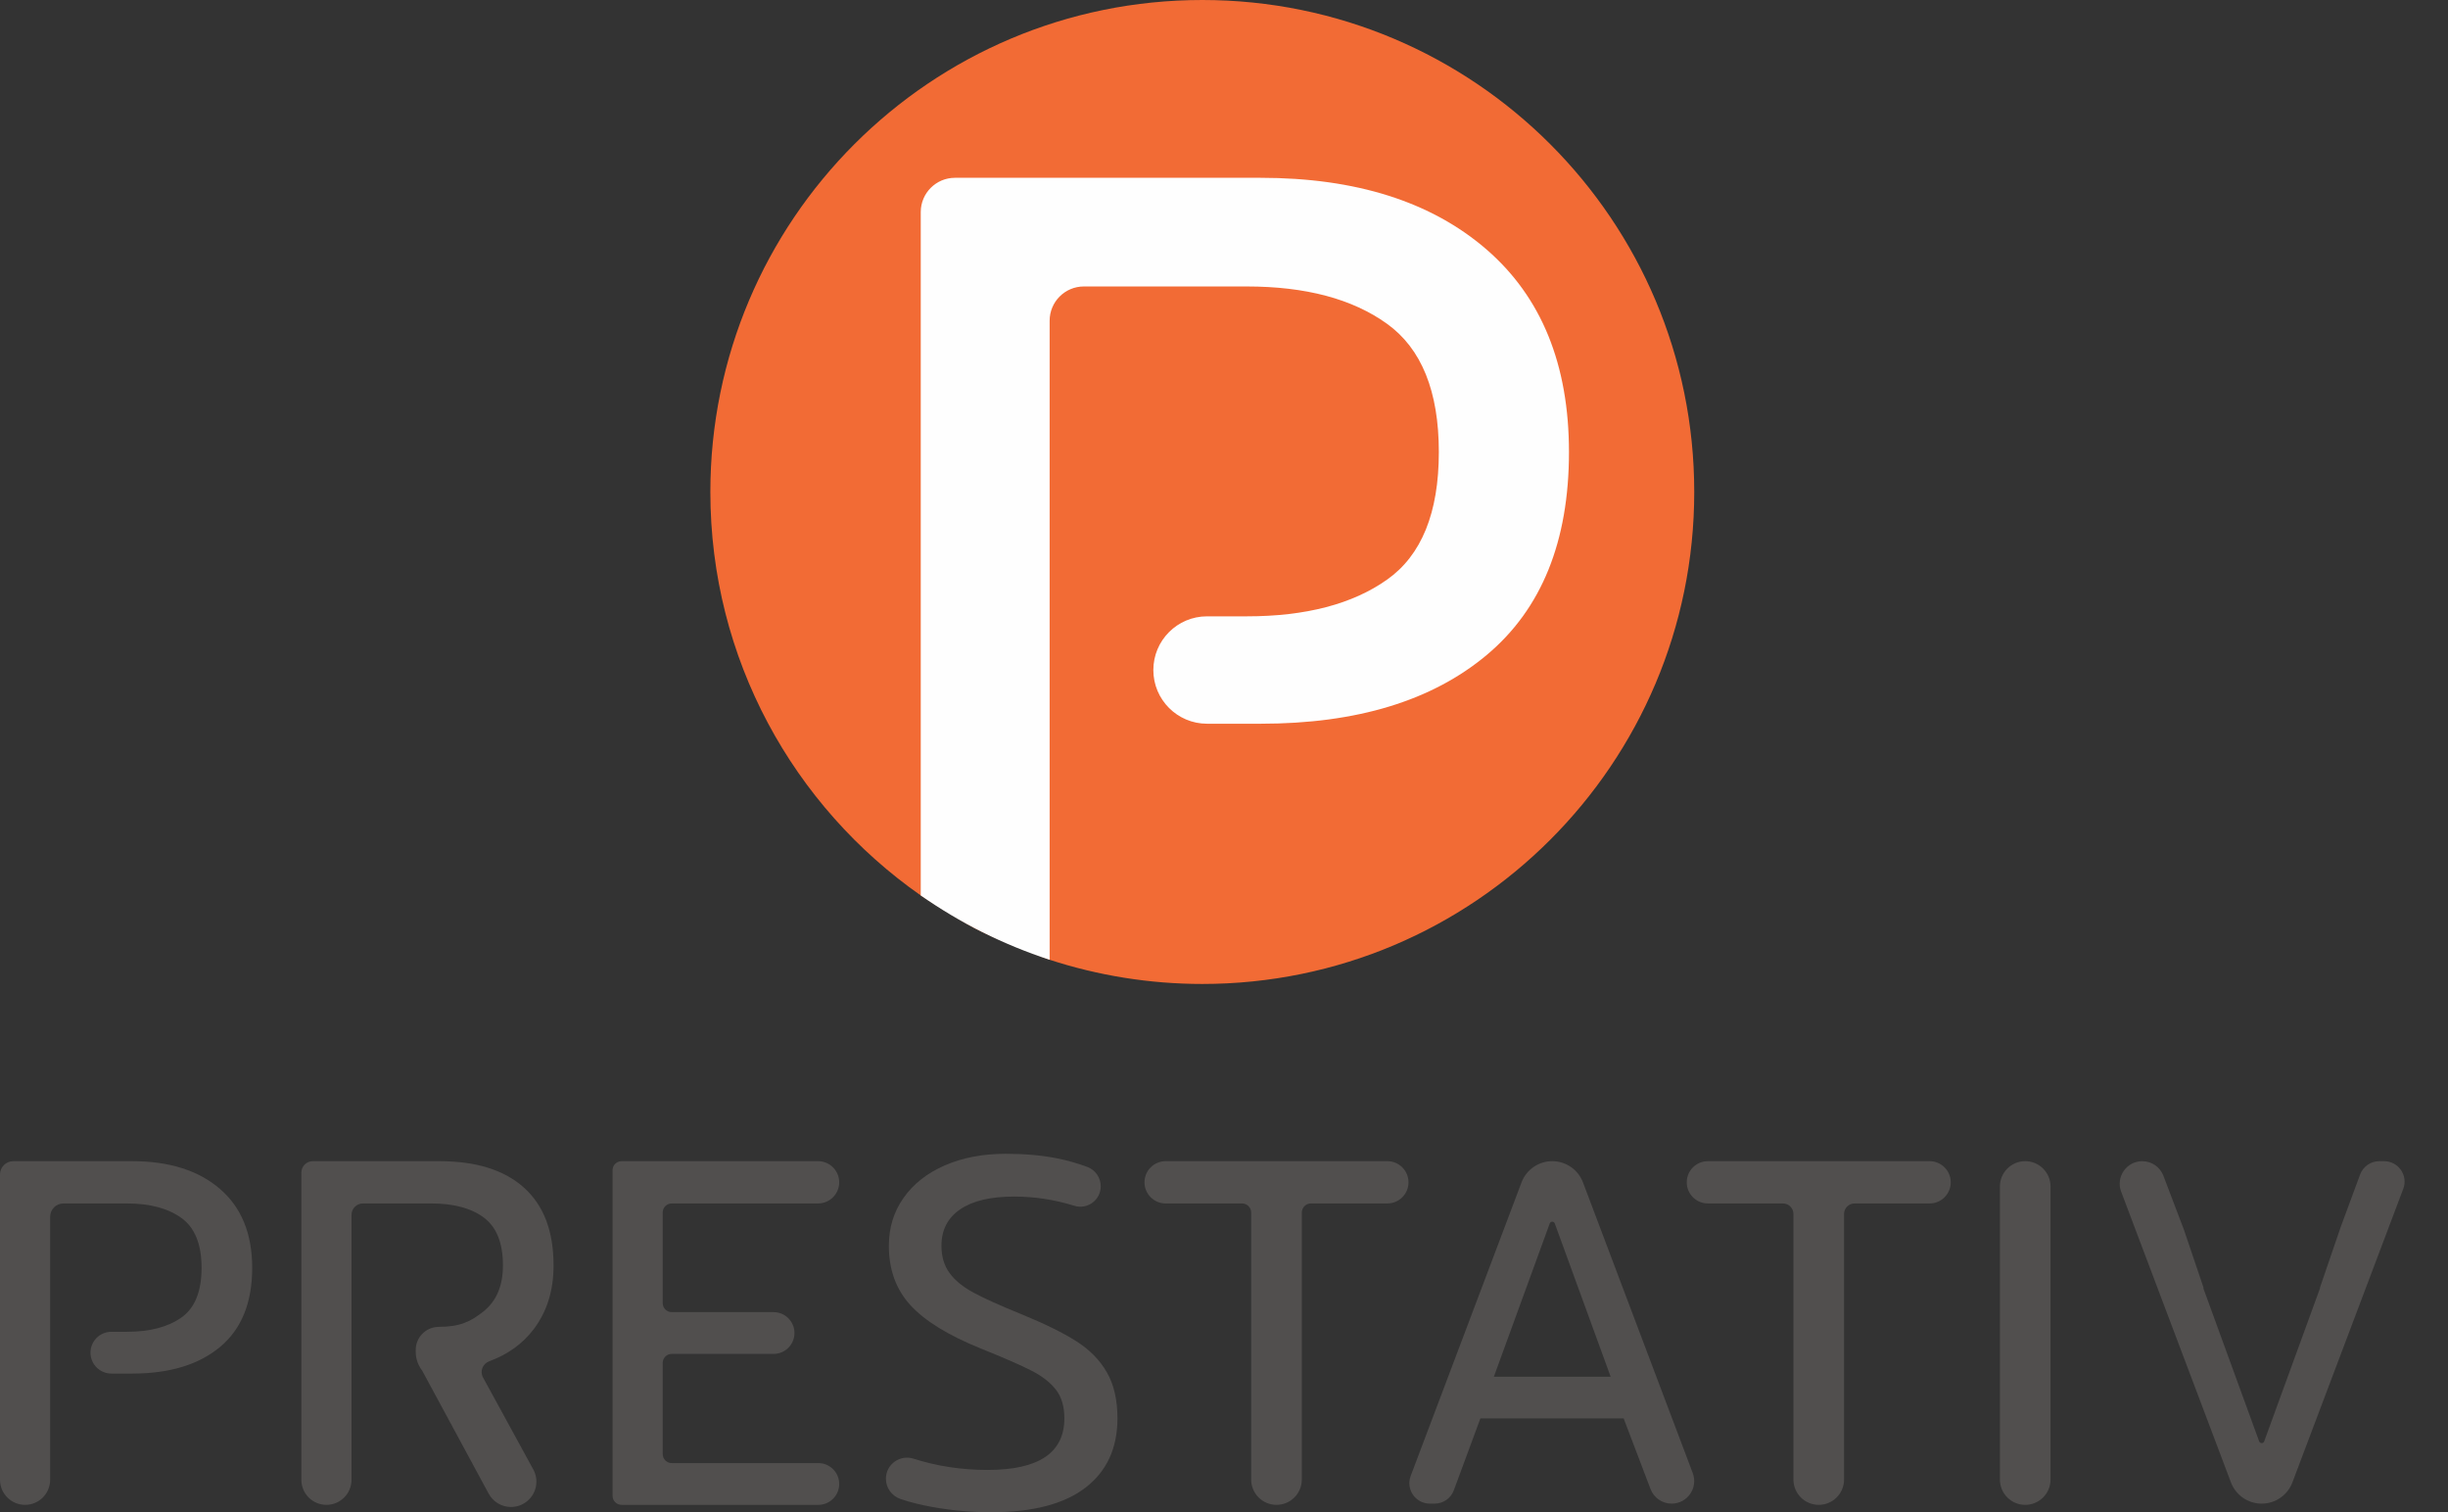 <?xml version="1.0" encoding="UTF-8"?>
<!DOCTYPE svg PUBLIC "-//W3C//DTD SVG 1.1//EN" "http://www.w3.org/Graphics/SVG/1.1/DTD/svg11.dtd">
<!-- Creator: CorelDRAW 2021 (64 Bit) -->
<svg xmlns="http://www.w3.org/2000/svg" xml:space="preserve" width="271.623mm" height="167.78mm" version="1.1" style="shape-rendering:geometricPrecision; text-rendering:geometricPrecision; image-rendering:optimizeQuality; fill-rule:evenodd; clip-rule:evenodd"
viewBox="0 0 27278.58 16849.82"
 xmlns:xlink="http://www.w3.org/1999/xlink"
 xmlns:xodm="http://www.corel.com/coreldraw/odm/2003">
 <rect x="0" y="0" width="27278.58" height="16849.82" fill="#333333" stroke="none"/>
 <defs>
  <style type="text/css">
   <![CDATA[
    .fil0 {fill:none;fill-rule:nonzero}
    .fil2 {fill:#FEFEFE;fill-rule:nonzero}
    .fil1 {fill:#F26B35;fill-rule:nonzero}
    .fil3 {fill:#514F4E;fill-rule:nonzero}
   ]]>
  </style>
 </defs>
 <g id="Camada_x0020_1">
  <line class="fil0" x1="27278.54" y1="14660" x2="27278.58" y2= "14659.9" />
  <line class="fil0" x1="26085.4" y1="14695.98" x2="26085.36" y2= "14695.94" />
  <path class="fil1" d="M18879.27 5481.82c0,3027.52 -2454.29,5481.82 -5481.82,5481.82 -592.65,0 -1166.49,-95.52 -1701.11,-269.51 -0.53,-0.28 -566.69,-210.06 -828.61,-348.26 -202.61,-106.93 -607.67,-368.67 -607.67,-368.67 -1416.66,-990.56 -2344.39,-2634.6 -2344.39,-4495.38 0,-3027.53 2454.29,-5481.82 5481.78,-5481.82 3027.53,0 5481.82,2454.29 5481.82,5481.82z"/>
  <path class="fil2" d="M16561.27 2776.6c-614.94,-529.9 -1452.9,-795.48 -2513.64,-795.48l-3406.09 0c-210.69,0 -381.46,170.81 -381.46,381.5l0 7614.57c436.48,305.21 919.48,548.4 1436.24,716.94l0 -1878.79 0 -369.95 0 -1959.57 0 -197.12 0 -2715.3c0,-210.69 170.81,-381.5 381.5,-381.5l1815.17 0c656.81,0 1177.79,138.63 1562.86,415.9 384.83,276.66 577.35,752.97 577.35,1428.91 0,675.91 -192.52,1150.37 -577.35,1422.07 -385.07,272.35 -906.05,408.53 -1562.86,408.53l-21.26 0 -421.54 0c-330.44,0 -598.28,267.88 -598.28,598.29l0 0c0,330.44 267.84,598.32 598.28,598.32l421.54 0 53.85 0 122.05 0c1070.27,0 1910.43,-255.73 2520.72,-767.14 610.01,-511.41 915.02,-1264.98 915.02,-2260.07 0,-976.03 -307.49,-1729.6 -922.1,-2260.11z"/>
  <path class="fil3" d="M26566.82 12938.22l-53.96 0c-95.37,0 -180.65,59.38 -213.74,148.83l-217.07 586.95 -231.85 678.03 2.94 0 -47.62 130.67 -0.03 0.07 0 0 -575.04 1577.18c-9.57,26.22 -46.67,26.22 -56.23,0l-561.86 -1541.22 0 0 -0.04 -0.04 -60.76 -166.66 4.4 0 -220.3 -651.29 -228.58 -600.51c-37.17,-97.54 -130.67,-162.02 -235.07,-162.02 -175.83,0 -297.39,175.83 -235.25,340.33l1223.11 3238.61c53.78,142.46 190.18,236.74 342.49,236.74 152.27,0 288.67,-94.28 342.49,-236.74l1235.15 -3270.54c56.3,-149.09 -53.85,-308.4 -213.18,-308.4z"/>
  <path class="fil3" d="M6926.29 12938.22l2189.57 0c130.09,0 235.53,105.44 235.53,235.53l0 0c0,130.09 -105.44,235.53 -235.53,235.53l-1630.79 0c-55.41,0 -100.37,44.92 -100.37,100.37l0 1010.11c0,55.42 44.96,100.38 100.37,100.38l1135.07 0c128.54,0 232.77,104.19 232.77,232.76l0 0c0,128.57 -104.23,232.77 -232.77,232.77l-1135.07 0c-55.41,0 -100.37,44.95 -100.37,100.4l0 1015.57c0,55.45 44.96,100.41 100.37,100.41l1633.55 0c128.57,0 232.77,104.19 232.77,232.76 0,128.58 -104.2,232.77 -232.77,232.77l-2192.33 0c-55.45,0 -100.37,-44.92 -100.37,-100.37l0 -3628.62c0,-55.42 44.92,-100.38 100.37,-100.38z"/>
  <path class="fil3" d="M10394.92 16792.28c-135.59,-24.34 -255.37,-54.17 -359.32,-89.5 -97.5,-33.16 -163.89,-123.14 -163.89,-226.17l0 0c0,-160.06 155.74,-272.23 308.19,-223.45 261.28,83.62 536.57,125.35 825.84,125.35 569.7,0 854.62,-191.53 854.62,-575.08 0,-131.62 -31.18,-237.34 -93.15,-317.65 -62.22,-80.32 -151.64,-150.78 -268.47,-210.95 -116.89,-60.41 -306.75,-143.34 -569.74,-249.31 -361.62,-146 -622.79,-306.85 -783.4,-482.07 -160.74,-175.27 -241.06,-396.27 -241.06,-662.84 0,-200.92 54.77,-379.02 164.35,-534.13 109.55,-155.35 262.96,-275.92 460.15,-361.73 197.3,-85.59 423.7,-128.75 679.39,-128.75 208.18,0 396.27,16.55 564.16,49.39 116.53,22.78 231.22,55.2 344.2,97.32 89.7,33.44 148.93,119.89 148.93,215.62l0 0c0,153.01 -148.02,261.93 -294.26,216.82 -221.57,-68.34 -444.92,-102.57 -669.93,-102.57 -262.95,0 -463.84,47.68 -602.65,142.64 -138.8,94.91 -208.21,229.9 -208.21,405.38 0,120.31 30.22,221.71 90.49,303.95 60.19,82.22 149.72,155.35 268.37,219.12 118.69,63.98 294.87,143.34 528.73,238.3 259.27,105.93 463.73,206.37 613.56,301.31 149.73,94.91 263.83,210.95 342.35,347.84 78.51,137.11 117.8,307.8 117.8,512.3 0,332.25 -118.76,589.95 -356.1,772.38 -237.44,182.67 -588.05,274.01 -1051.8,274.01 -219.23,0 -435.57,-19.17 -649.17,-57.54z"/>
  <path class="fil3" d="M13840.29 13409.28l-851.42 0c-130.09,0 -235.53,-105.43 -235.53,-235.52l0 0c0,-130.09 105.44,-235.53 235.53,-235.53l2470.73 0c130.05,0 235.53,105.44 235.53,235.53l0 0c0,130.09 -105.48,235.52 -235.53,235.52l-851.43 0c-56.26,0 -101.85,45.6 -101.85,101.82l0 2974.39c0,155.78 -126.3,282.08 -282.08,282.08l0 0c-155.81,0 -282.12,-126.3 -282.12,-282.08l0 -2974.39c0,-56.22 -45.56,-101.82 -101.82,-101.82z"/>
  <path class="fil3" d="M19867.69 13409.28l-836.33 0c-130.05,0 -235.52,-105.43 -235.52,-235.52l0 0c0,-130.09 105.47,-235.53 235.52,-235.53l2470.73 0c130.09,0 235.53,105.44 235.53,235.53l0 0c0,130.09 -105.44,235.52 -235.53,235.52l-836.32 0c-64.59,0 -116.96,52.36 -116.96,116.96l0 2959.25c0,155.78 -126.27,282.08 -282.08,282.08 -155.77,0 -282.08,-126.3 -282.08,-282.08l0 -2959.25c0,-64.6 -52.36,-116.96 -116.95,-116.96z"/>
  <path class="fil3" d="M22567.49 12938.22l0 0c155.78,0 282.08,126.31 282.08,282.09l0 3265.19c0,155.77 -126.3,282.08 -282.08,282.08 -155.81,0 -282.08,-126.31 -282.08,-282.08l0 -3265.19c0,-155.78 126.27,-282.09 282.08,-282.09z"/>
  <path class="fil3" d="M2451.53 13247.71c-239.25,-206.17 -565.26,-309.48 -977.94,-309.48l-1325.18 0c-81.98,0 -148.41,66.43 -148.41,148.41l0 3401.56c0,154.29 125.06,279.39 279.39,279.39 154.3,0 279.39,-125.1 279.39,-279.39l0 -891.07 0 -143.91 0 -762.39 0 -76.71 0 -1056.41c0,-81.99 66.46,-148.41 148.41,-148.41l706.2 0c255.55,0 458.24,53.92 608.07,161.8 149.72,107.63 224.62,292.93 224.62,555.91 0,262.99 -74.9,447.58 -224.62,553.3 -149.83,105.96 -352.52,158.93 -608.07,158.93l-8.26 0 -164 0c-128.57,0 -232.76,104.23 -232.76,232.77 0,128.57 104.19,232.76 232.76,232.76l164 0 20.94 0 47.51 0c416.39,0 743.26,-99.48 980.7,-298.45 237.34,-198.97 355.99,-492.14 355.99,-879.31 0,-379.72 -119.64,-672.9 -358.75,-879.3z"/>
  <path class="fil3" d="M5959.23 16409.69c-1.92,-6.03 -4.85,-12.75 -8.23,-19.83 -0.88,-1.81 -1.12,-3.22 -2.12,-5.14l-2.9 -5.31 -6.74 -12.29 -556.9 -1019.07c-37.34,-68.84 -3.65,-153.48 69.83,-180.51 205.39,-75.5 369.31,-193.23 491.79,-352.97 149.73,-195.36 224.52,-433.65 224.52,-714.85 0,-379.73 -109.55,-668.37 -328.67,-865.67 -219.09,-197.27 -533.27,-295.8 -942.23,-295.8l-1412.02 0c-70.36,0 -127.36,57.01 -127.36,127.37l0 3422.6c0,154.29 125.06,279.39 279.39,279.39l0 0c154.29,0 279.39,-125.1 279.39,-279.39l0 -1217.44 0 -268.66 0 -345.15 0 -332.86 0 -787.44c0,-70.36 57.03,-127.36 127.36,-127.36l760.09 0c251.97,0 448.28,52.97 588.9,158.93 140.58,105.93 210.94,283.12 210.94,531.48 0,226.53 -72.17,397.22 -216.36,512.29 -144.41,114.83 -260.05,172.36 -504.68,172.36l-3.01 0 0 0.42c-137.54,4.82 -247.65,117.52 -247.65,256.26l0 23.73c0,43.62 8.79,81.95 20.37,113.65 17.5,47.97 40.95,80.04 50.78,92.22 0,0.04 0.03,0.11 0.03,0.11l740.71 1370.49c0,0 0.07,0 0.11,0 47.58,89.24 141.53,150.04 249.73,150.04 156.28,0 282.98,-126.69 282.98,-282.97 0,-33.55 -6.17,-65.62 -16.87,-95.49 -0.38,-1.06 -0.77,-2.09 -1.16,-3.15z"/>
  <path class="fil3" d="M17947.9 15340.1l-622.66 -1707.92c-9.57,-26.21 -46.66,-26.21 -56.23,0l-622.69 1707.92 1301.59 0zm-650.79 -2401.86l0 0c152.31,0 288.71,94.27 342.49,236.73l1223.1 3238.62c62.14,164.49 -59.41,340.32 -235.24,340.32l0 0c-104.37,0 -197.9,-64.47 -235.03,-162.01l-299.91 -787.8 -1595.99 0 -296.19 800.97c-33.05,89.46 -118.36,148.83 -213.74,148.83l-53.96 0c-159.32,0 -269.47,-159.32 -213.17,-308.4l1235.15 -3270.54c53.81,-142.46 190.21,-236.73 342.49,-236.73z"/>
 </g>
</svg>
